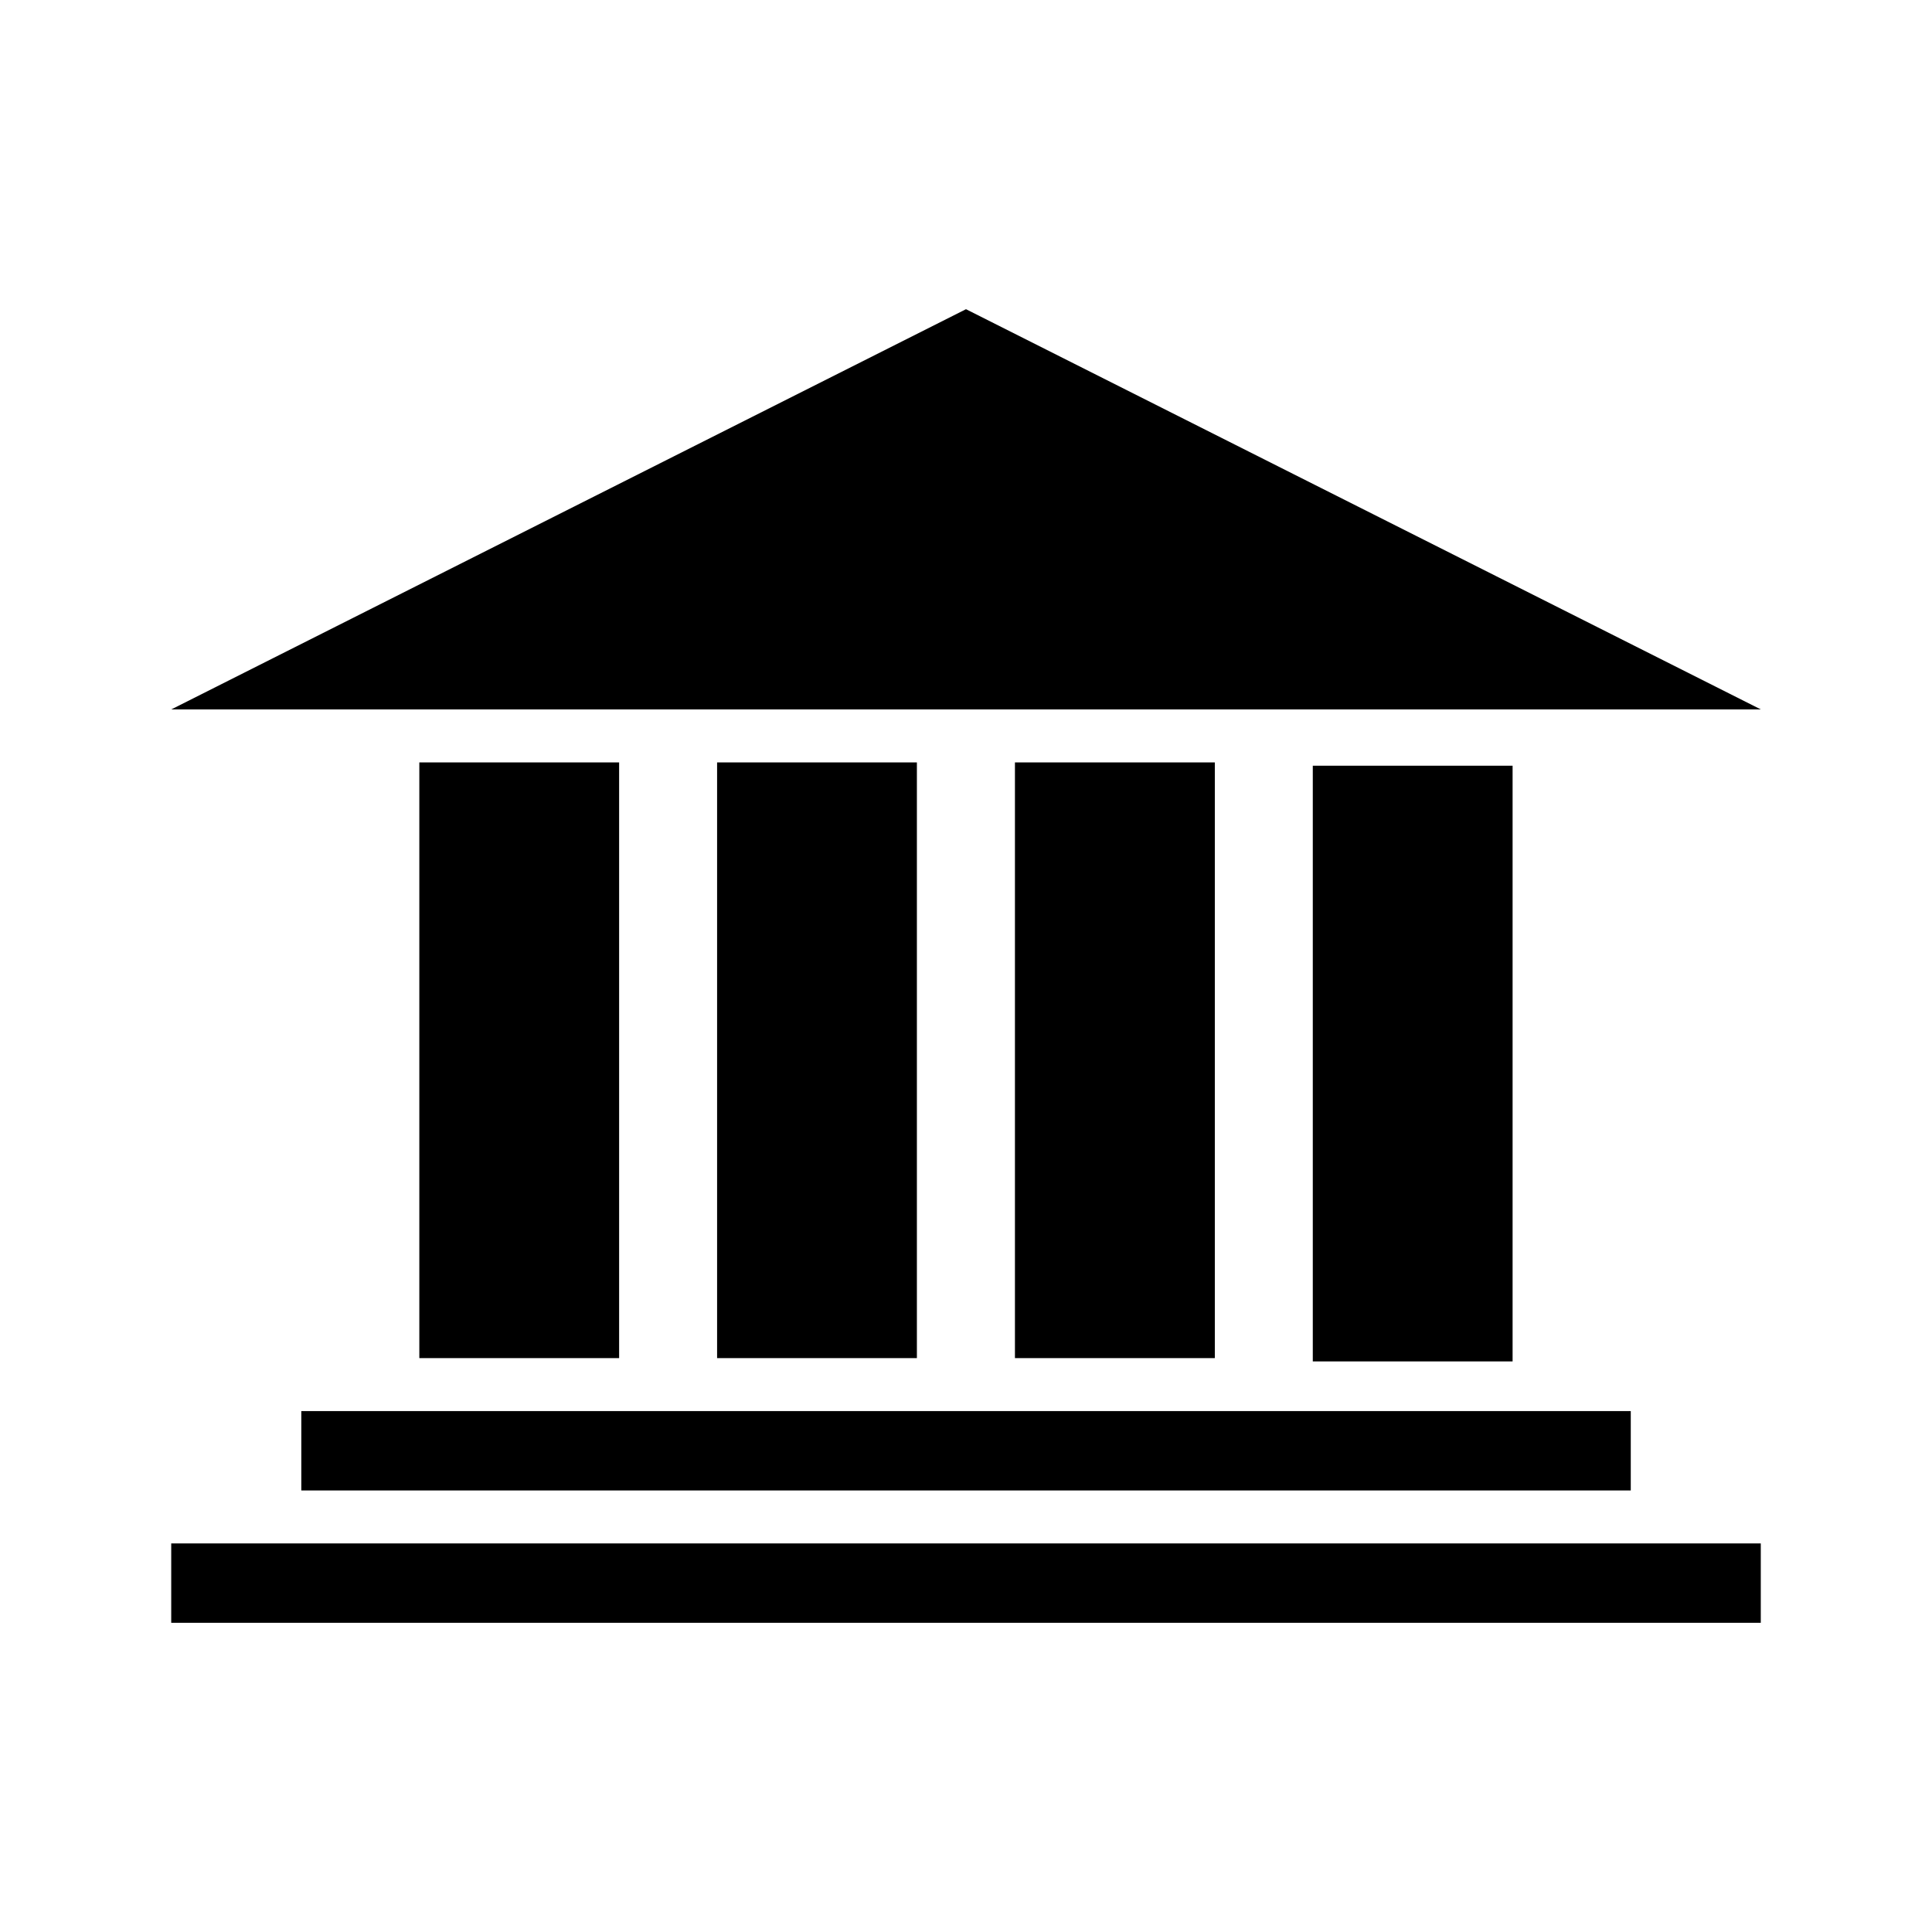 <svg width="24" height="24" viewBox="0 0 24 24" fill="none" xmlns="http://www.w3.org/2000/svg">
<path d="M21.873 19.173H2.127V20.159H21.873V19.173Z" fill="black"/>
<path d="M20.258 17.529H3.743V18.515H20.258V17.529Z" fill="black"/>
<path d="M7.691 9.471H5.209V16.871H7.691V9.471Z" fill="black"/>
<path d="M11.39 9.471H8.908V16.871H11.39V9.471Z" fill="black"/>
<path d="M15.091 9.471H12.608V16.871H15.091V9.471Z" fill="black"/>
<path d="M18.79 9.512H16.308V16.912H18.79V9.512Z" fill="black"/>
<path d="M2.127 8.813L12 3.841L21.874 8.813" fill="black"/>
</svg>

